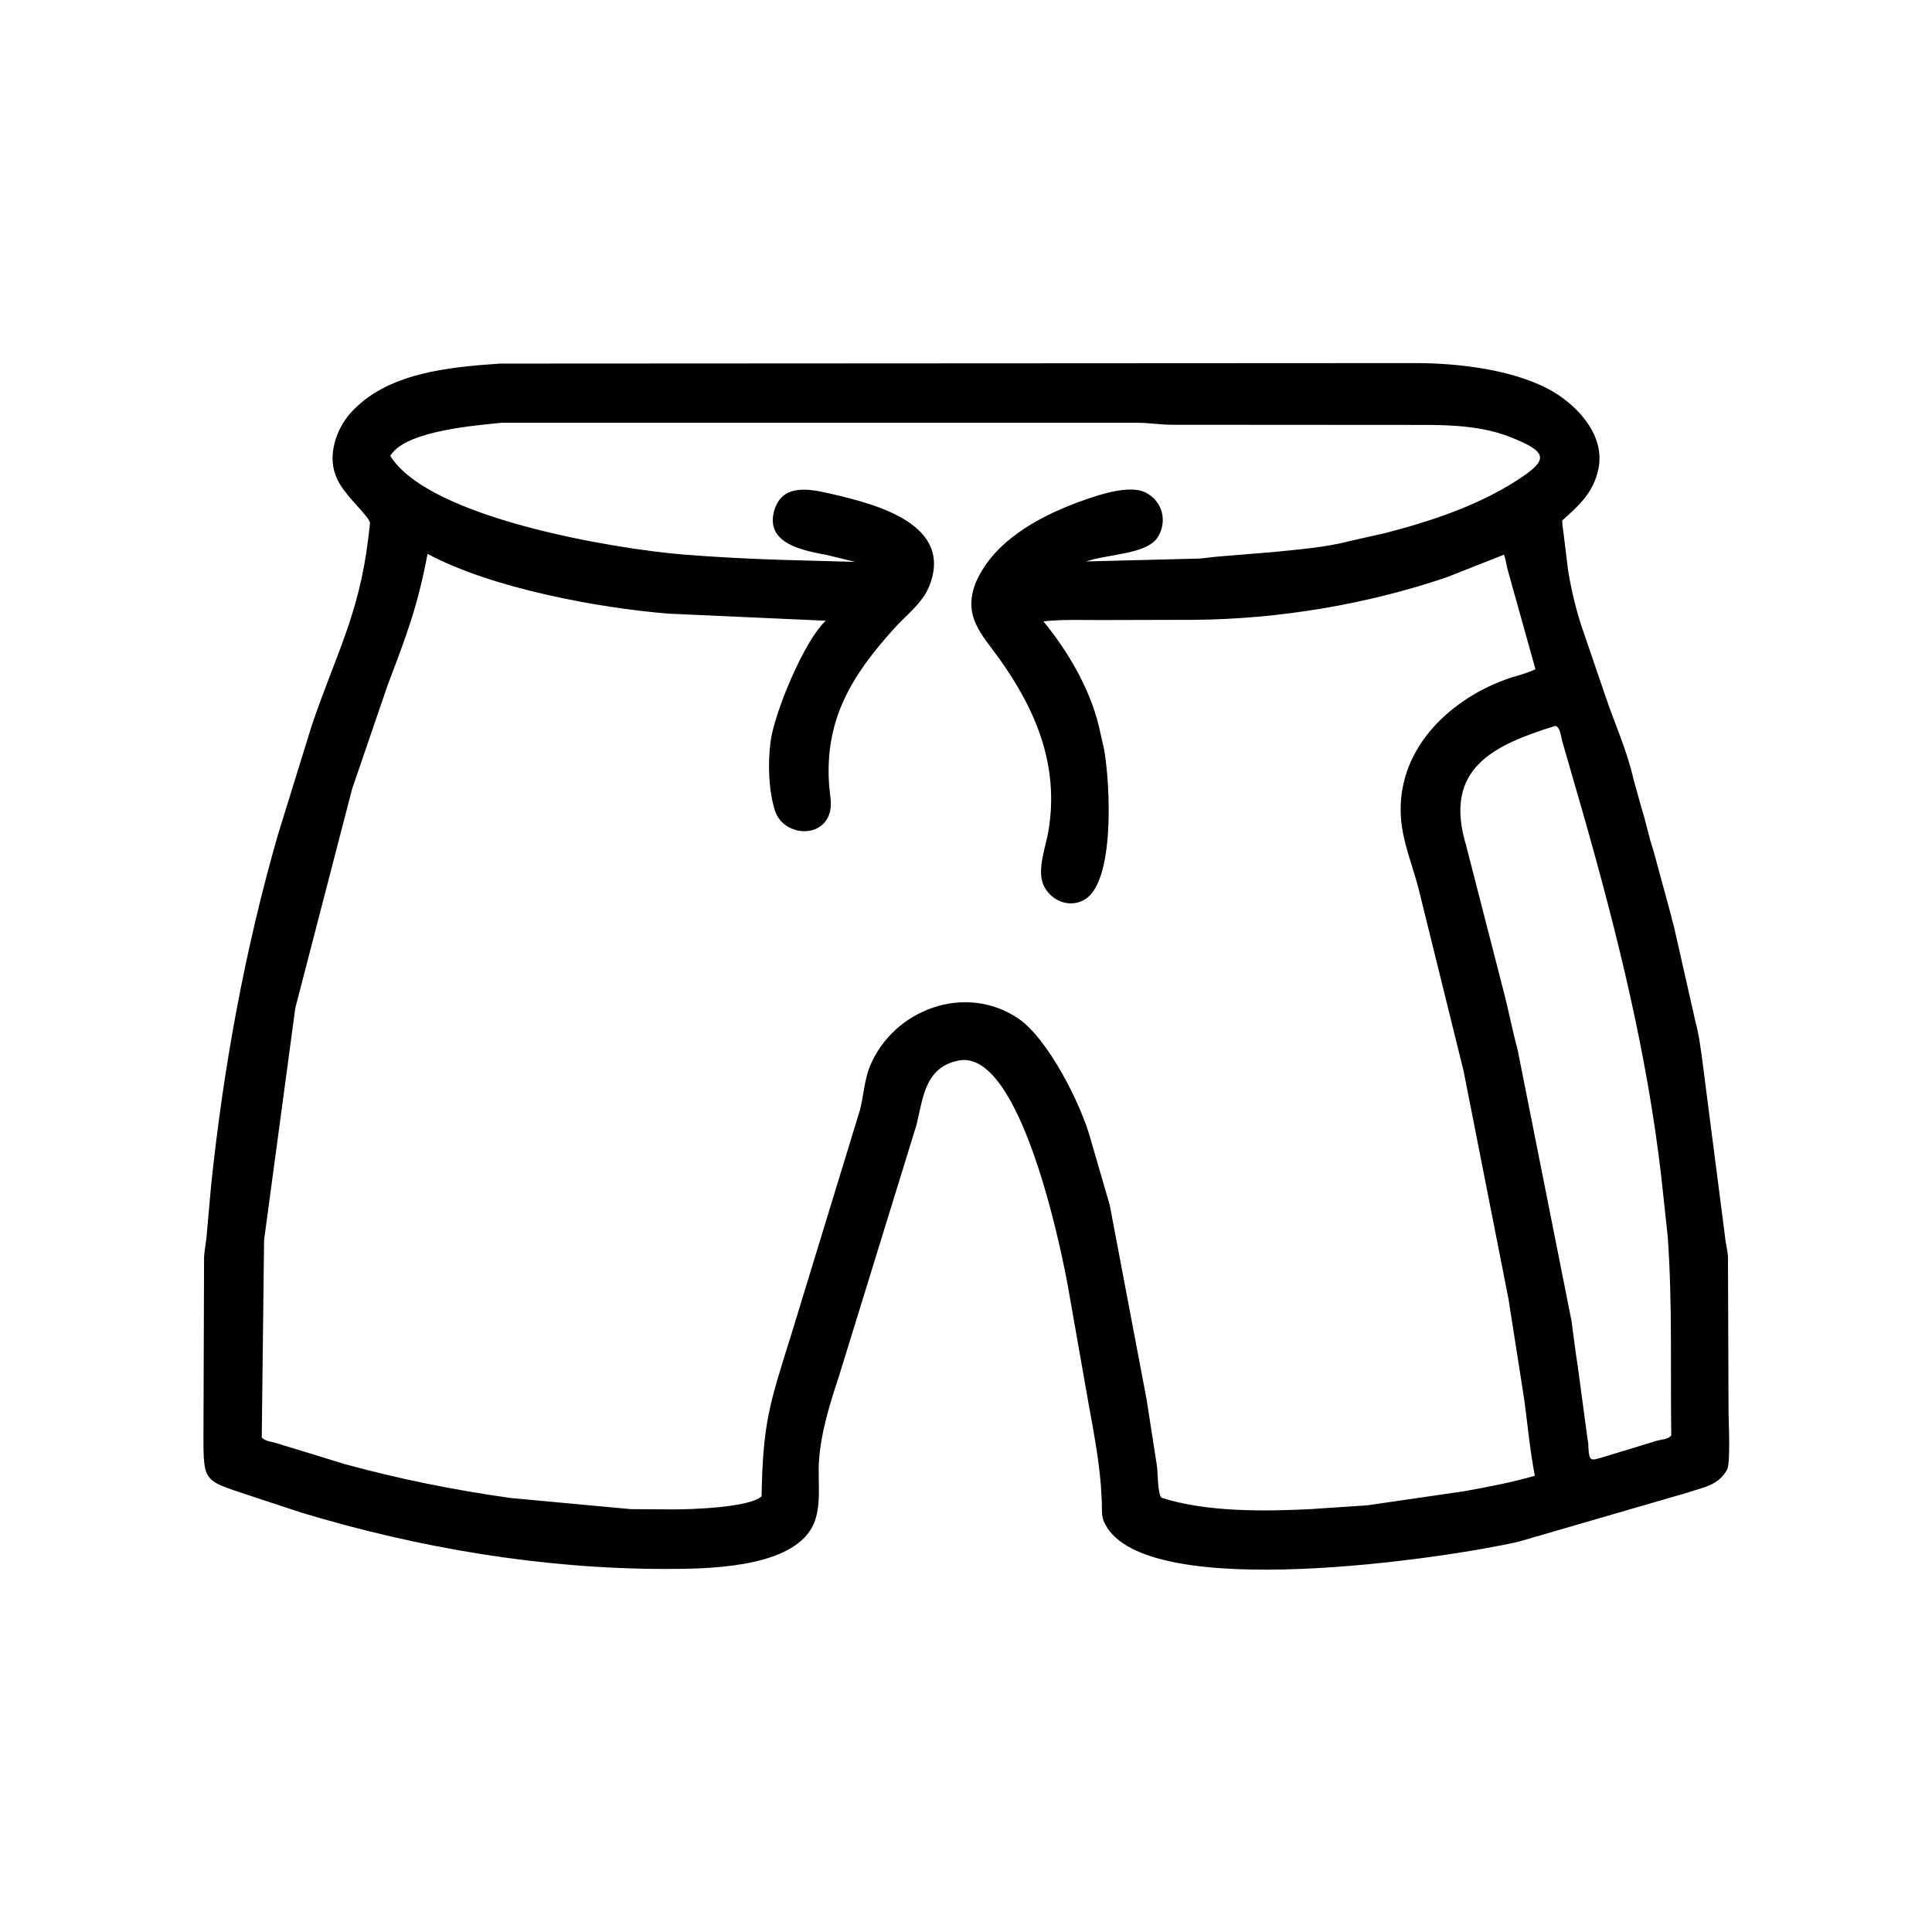 <svg width="48" height="48" viewBox="0 0 48 48" fill="none" xmlns="http://www.w3.org/2000/svg">
<path d="M27.053 34.919L26.541 32.01C26.372 31.052 25.355 26.042 23.815 26.349C22.978 26.515 22.934 27.279 22.771 27.945L20.844 34.191C20.618 34.879 20.4 35.562 20.348 36.29C20.307 36.851 20.451 37.535 20.126 38.027C19.508 38.959 17.557 38.981 16.518 38.98C13.476 38.978 10.405 38.462 7.496 37.583L6.363 37.21C5.078 36.771 5.052 36.898 5.055 35.669L5.07 31.226C5.079 31.063 5.115 30.905 5.13 30.742L5.245 29.452C5.553 26.501 6.087 23.58 6.909 20.726L7.746 18.023C8.334 16.285 8.91 15.296 9.145 13.412L9.192 13.008C9.206 12.834 8.517 12.298 8.347 11.833L8.332 11.789C8.145 11.287 8.359 10.658 8.699 10.273C9.599 9.255 11.156 9.123 12.418 9.033L35.204 9.021C36.277 9.024 37.714 9.197 38.627 9.756C39.276 10.154 39.911 10.896 39.697 11.715L39.688 11.748C39.553 12.27 39.202 12.586 38.814 12.93C38.811 13.058 38.84 13.176 38.852 13.302L38.958 14.166C39.032 14.622 39.141 15.087 39.282 15.527L39.9 17.335C40.126 17.996 40.424 18.657 40.579 19.34C40.587 19.377 40.596 19.411 40.609 19.448L40.782 20.074C40.896 20.422 40.959 20.781 41.077 21.125L41.518 22.746C41.538 22.87 41.586 22.982 41.608 23.106L42.129 25.409C42.205 25.674 42.24 25.973 42.281 26.247L42.856 30.71C42.87 30.886 42.922 31.055 42.931 31.233L42.945 35.046C42.946 35.308 42.999 36.359 42.907 36.517L42.893 36.539C42.677 36.908 42.316 36.951 41.939 37.08L37.717 38.306C35.976 38.704 28.487 39.848 27.46 37.873L27.443 37.84C27.362 37.687 27.378 37.508 27.376 37.34L27.351 36.903C27.297 36.242 27.174 35.571 27.053 34.919ZM12.463 10.504C11.818 10.569 10.211 10.697 9.758 11.241L9.695 11.323C10.656 12.884 15.316 13.641 16.963 13.776C17.788 13.843 18.678 13.888 19.507 13.912L21.244 13.96L20.551 13.79C20.002 13.684 18.975 13.523 19.243 12.662C19.455 11.98 20.186 12.162 20.695 12.28C21.762 12.53 23.713 13.025 23.082 14.575C22.915 14.985 22.522 15.277 22.231 15.597C21.149 16.788 20.476 17.899 20.601 19.531C20.617 19.743 20.673 19.953 20.621 20.163C20.45 20.86 19.454 20.773 19.253 20.139C19.093 19.638 19.077 18.966 19.142 18.44C19.23 17.728 19.977 15.915 20.517 15.422L16.611 15.246C14.87 15.106 12.208 14.614 10.622 13.76C10.378 15.064 10.09 15.816 9.636 17.008L8.749 19.598L7.337 25.043L6.561 30.809L6.503 35.718C6.622 35.817 6.721 35.811 6.86 35.852L8.566 36.375C9.911 36.745 11.31 37.025 12.691 37.218L15.672 37.494L16.73 37.501C17.138 37.501 18.622 37.458 18.921 37.176C18.954 35.338 19.119 34.883 19.657 33.163L21.367 27.572C21.456 27.224 21.476 26.824 21.612 26.494C22.197 25.073 23.986 24.416 25.299 25.304C26.025 25.795 26.855 27.41 27.1 28.318L27.57 29.934L28.488 34.775L28.748 36.449C28.764 36.603 28.763 37.114 28.855 37.21C29.953 37.569 31.427 37.552 32.569 37.493L33.972 37.399L36.381 37.049C36.967 36.943 37.56 36.831 38.132 36.665C38.013 36.04 37.954 35.4 37.869 34.77L37.479 32.277L36.363 26.611L35.236 22.048C35.087 21.483 34.854 20.927 34.808 20.341C34.678 18.68 35.935 17.427 37.391 16.887C37.628 16.799 37.925 16.737 38.148 16.625L37.444 14.107C37.419 13.998 37.407 13.885 37.366 13.781L35.941 14.343C33.968 15.014 31.789 15.379 29.698 15.399L27.329 15.405C26.864 15.406 26.386 15.386 25.924 15.438C26.535 16.187 27.068 17.088 27.299 18.035L27.432 18.624C27.589 19.524 27.698 21.922 26.943 22.353C26.563 22.57 26.113 22.379 25.932 22.003C25.751 21.626 25.981 21.041 26.047 20.651C26.321 19.037 25.746 17.647 24.823 16.359C24.392 15.758 23.904 15.308 24.251 14.453L24.304 14.344C24.805 13.345 25.959 12.762 26.974 12.41C27.36 12.276 28.077 12.041 28.465 12.238C28.875 12.445 29.007 12.931 28.776 13.328C28.514 13.776 27.547 13.758 26.984 13.949L29.774 13.878C29.944 13.87 30.11 13.839 30.279 13.826L31.628 13.716C32.262 13.65 32.924 13.603 33.541 13.441L34.414 13.244C35.531 12.956 36.686 12.574 37.664 11.95C38.481 11.428 38.488 11.239 37.513 10.855C36.831 10.586 36.051 10.556 35.329 10.557L29.107 10.553C28.831 10.552 28.556 10.506 28.277 10.504L12.463 10.504ZM38.64 18.035C37.09 18.515 35.853 19.098 36.424 21L37.37 24.68C37.489 25.146 37.581 25.622 37.706 26.086L39.044 32.819C39.096 33.188 39.137 33.562 39.197 33.929L39.446 35.785C39.45 35.821 39.469 35.892 39.461 35.924C39.483 36.345 39.522 36.288 39.88 36.187L41.152 35.798C41.274 35.762 41.432 35.766 41.522 35.667C41.499 34.018 41.552 32.37 41.434 30.723L41.277 29.262C40.924 26.182 40.183 23.2 39.335 20.223L38.817 18.428C38.786 18.329 38.762 18.047 38.64 18.035Z" fill="black"/>
</svg>

